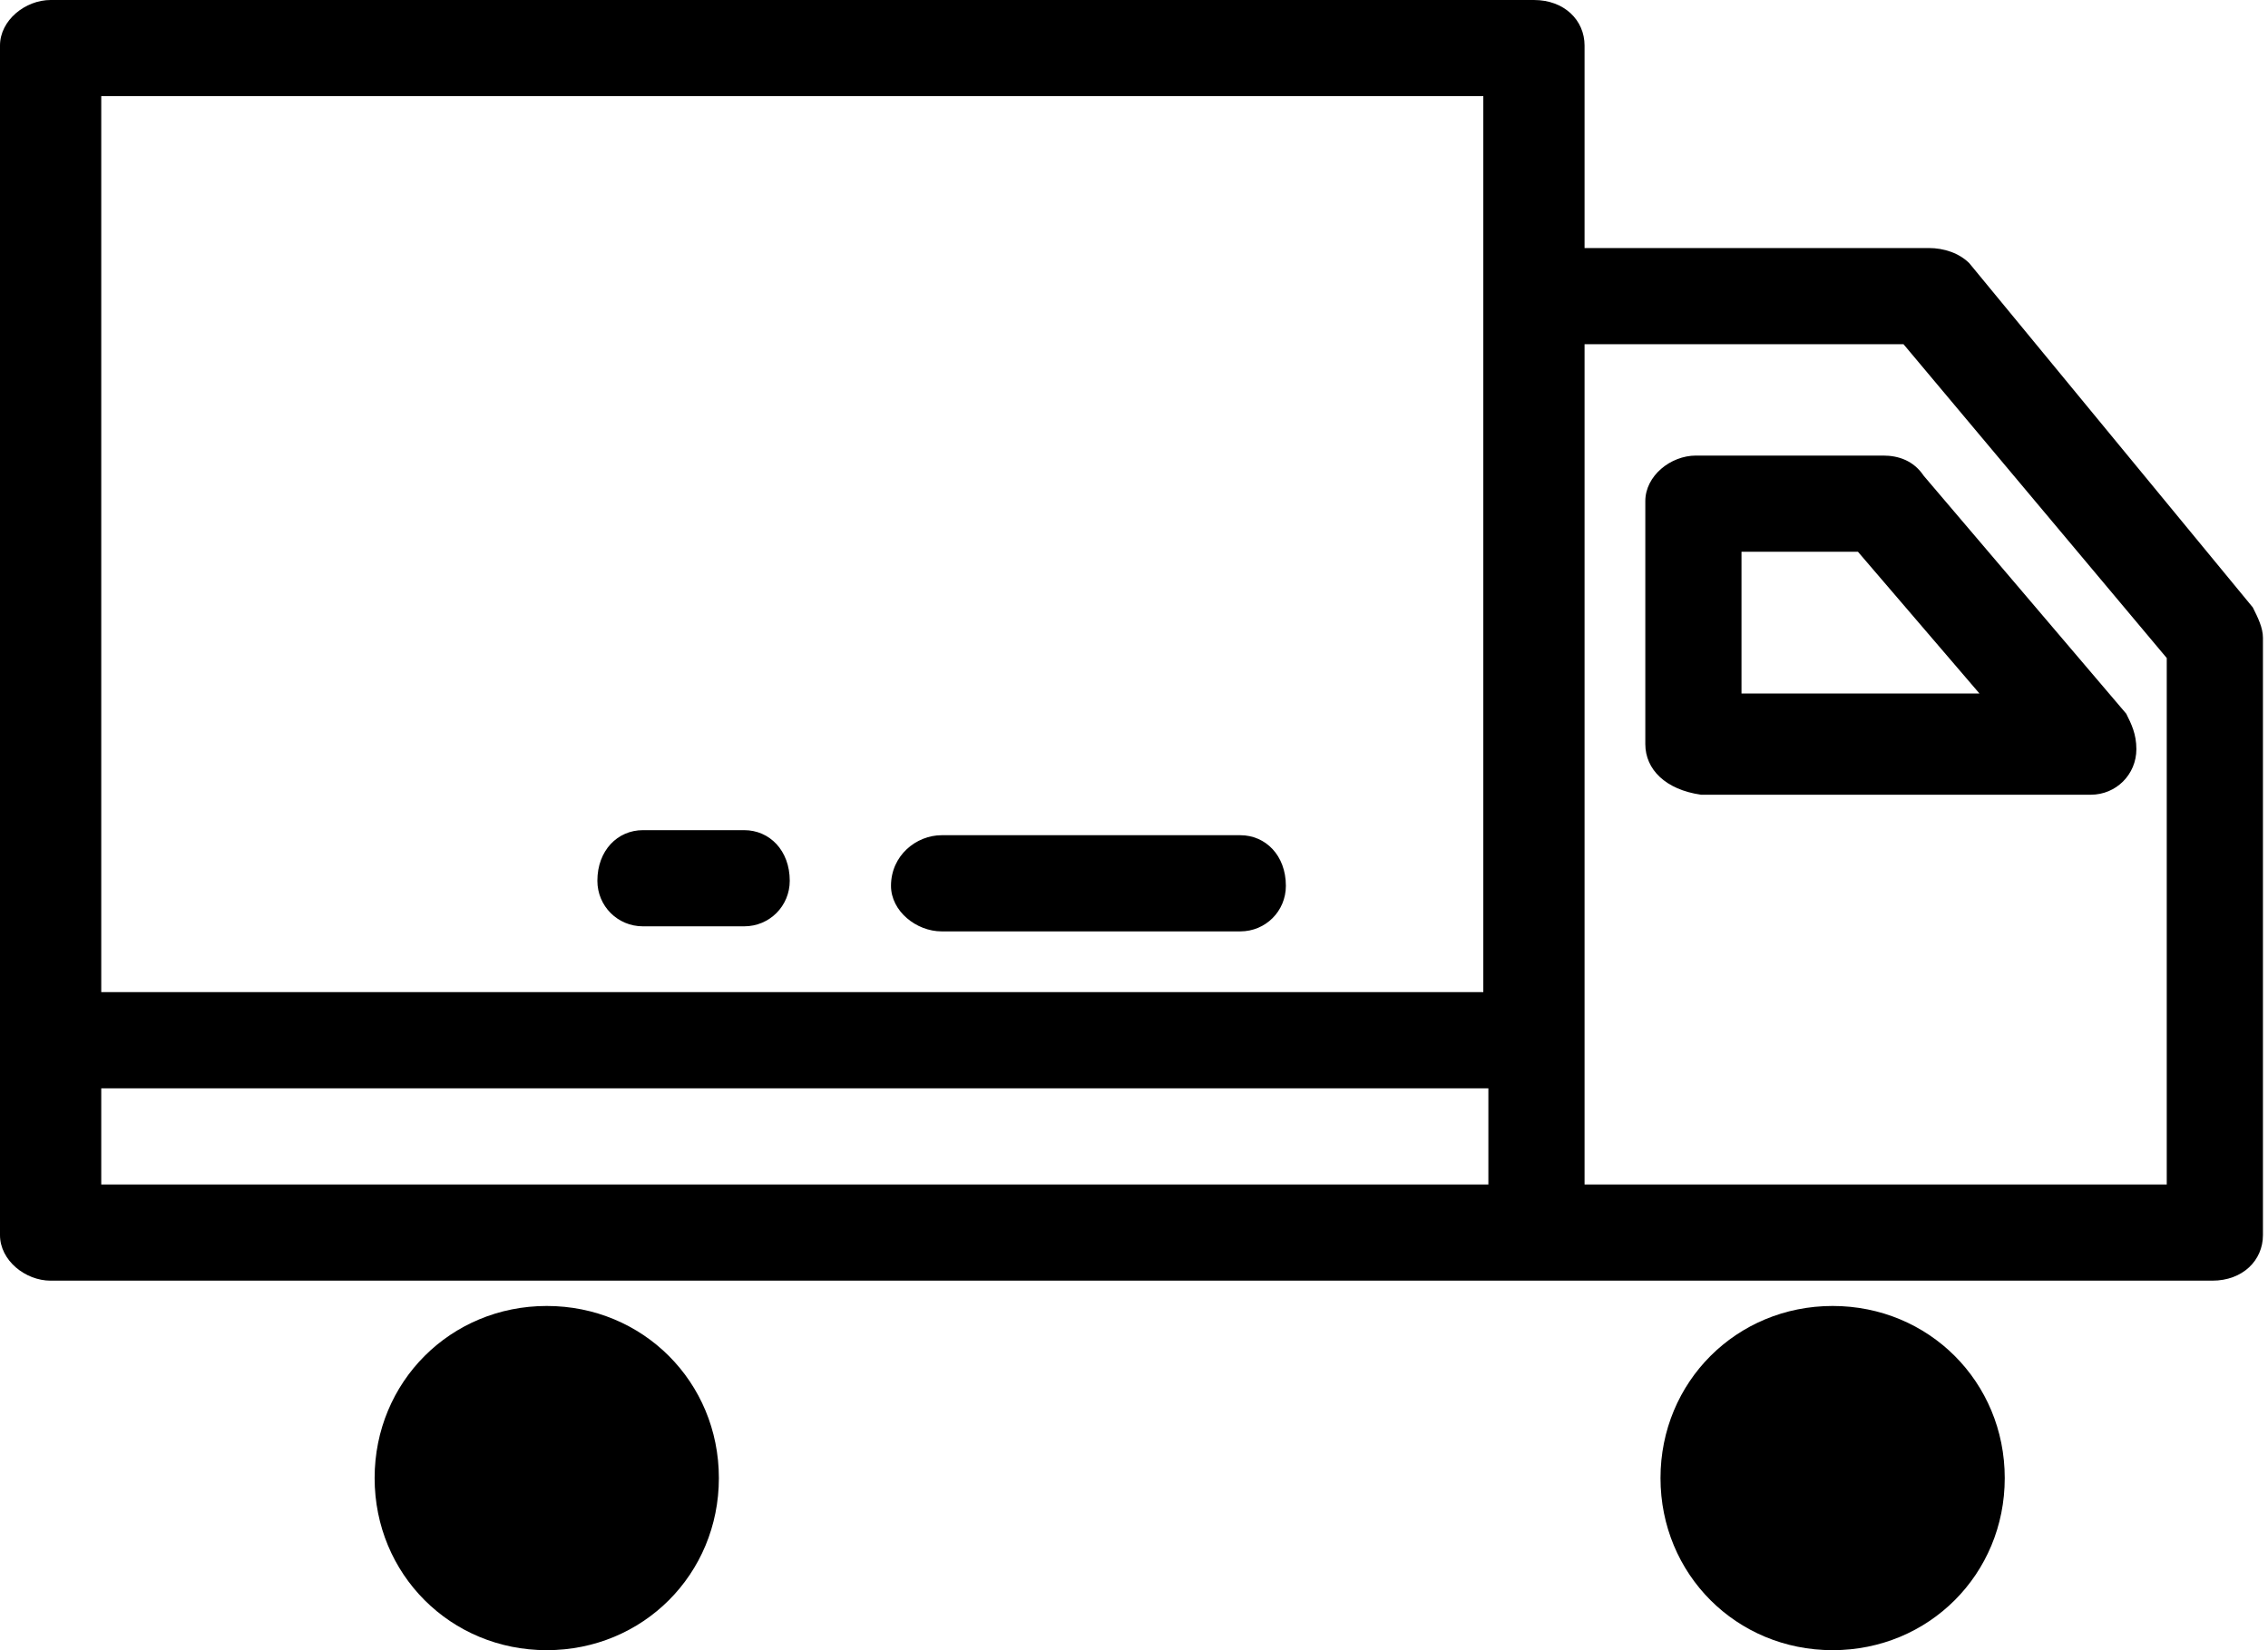 <!-- Generator: Adobe Illustrator 24.0.1, SVG Export Plug-In  -->
<svg version="1.1" xmlns="http://www.w3.org/2000/svg" xmlns:xlink="http://www.w3.org/1999/xlink" x="0px" y="0px" width="44.8px"
	 height="32.6px" viewBox="0 0 44.8 32.6" style="enable-background:new 0 0 44.8 32.6;" xml:space="preserve">
<defs>
</defs>
<path d="M31.3,4.9l6.8,0c0.3,0,0.6,0.1,0.8,0.3l5.6,6.8c0.1,0.2,0.2,0.4,0.2,0.6l0,0v11.8c0,0.5-0.4,0.9-1,0.9h-0.1H30.3H1.1H1
	c-0.5,0-1-0.4-1-0.9V0.9C0,0.4,0.5,0,1,0h29.3c0.6,0,1,0.4,1,0.9V4.9z M14.7,16.4c0.5,0,0.9,0.4,0.9,1c0,0.5-0.4,0.9-0.9,0.9h-2
	c-0.5,0-0.9-0.4-0.9-0.9c0-0.6,0.4-1,0.9-1H14.7z M18.6,18.4c-0.5,0-1-0.4-1-0.9c0-0.6,0.5-1,1-1h5.9c0.5,0,0.9,0.4,0.9,1
	c0,0.5-0.4,0.9-0.9,0.9H18.6z M2,19.6h27.3V5.9c0-0.1,0-0.1,0-0.2V1.9H2V19.6z M29.4,21.5H2v1.9h27.4V21.5z M10.8,25.8
	c1.9,0,3.4,1.5,3.4,3.4c0,1.9-1.5,3.4-3.4,3.4c-1.9,0-3.4-1.5-3.4-3.4C7.4,27.3,8.9,25.8,10.8,25.8L10.8,25.8z M34.4,10.9l0,2.8h4.7
	l-2.4-2.8H34.4z M32.5,14.7l0-4.8c0-0.5,0.5-0.9,1-0.9h3.7c0.3,0,0.6,0.1,0.8,0.4l4,4.7l0,0c0.1,0.2,0.2,0.4,0.2,0.7
	c0,0.5-0.4,0.9-0.9,0.9h-7.7C32.9,15.6,32.5,15.2,32.5,14.7L32.5,14.7z M36.2,25.8c1.9,0,3.4,1.5,3.4,3.4c0,1.9-1.5,3.4-3.4,3.4
	c-1.9,0-3.4-1.5-3.4-3.4C32.8,27.3,34.3,25.8,36.2,25.8L36.2,25.8z M31.3,6.8v16.6h11.5V13l-5.2-6.2L31.3,6.8z"/>
</svg>
